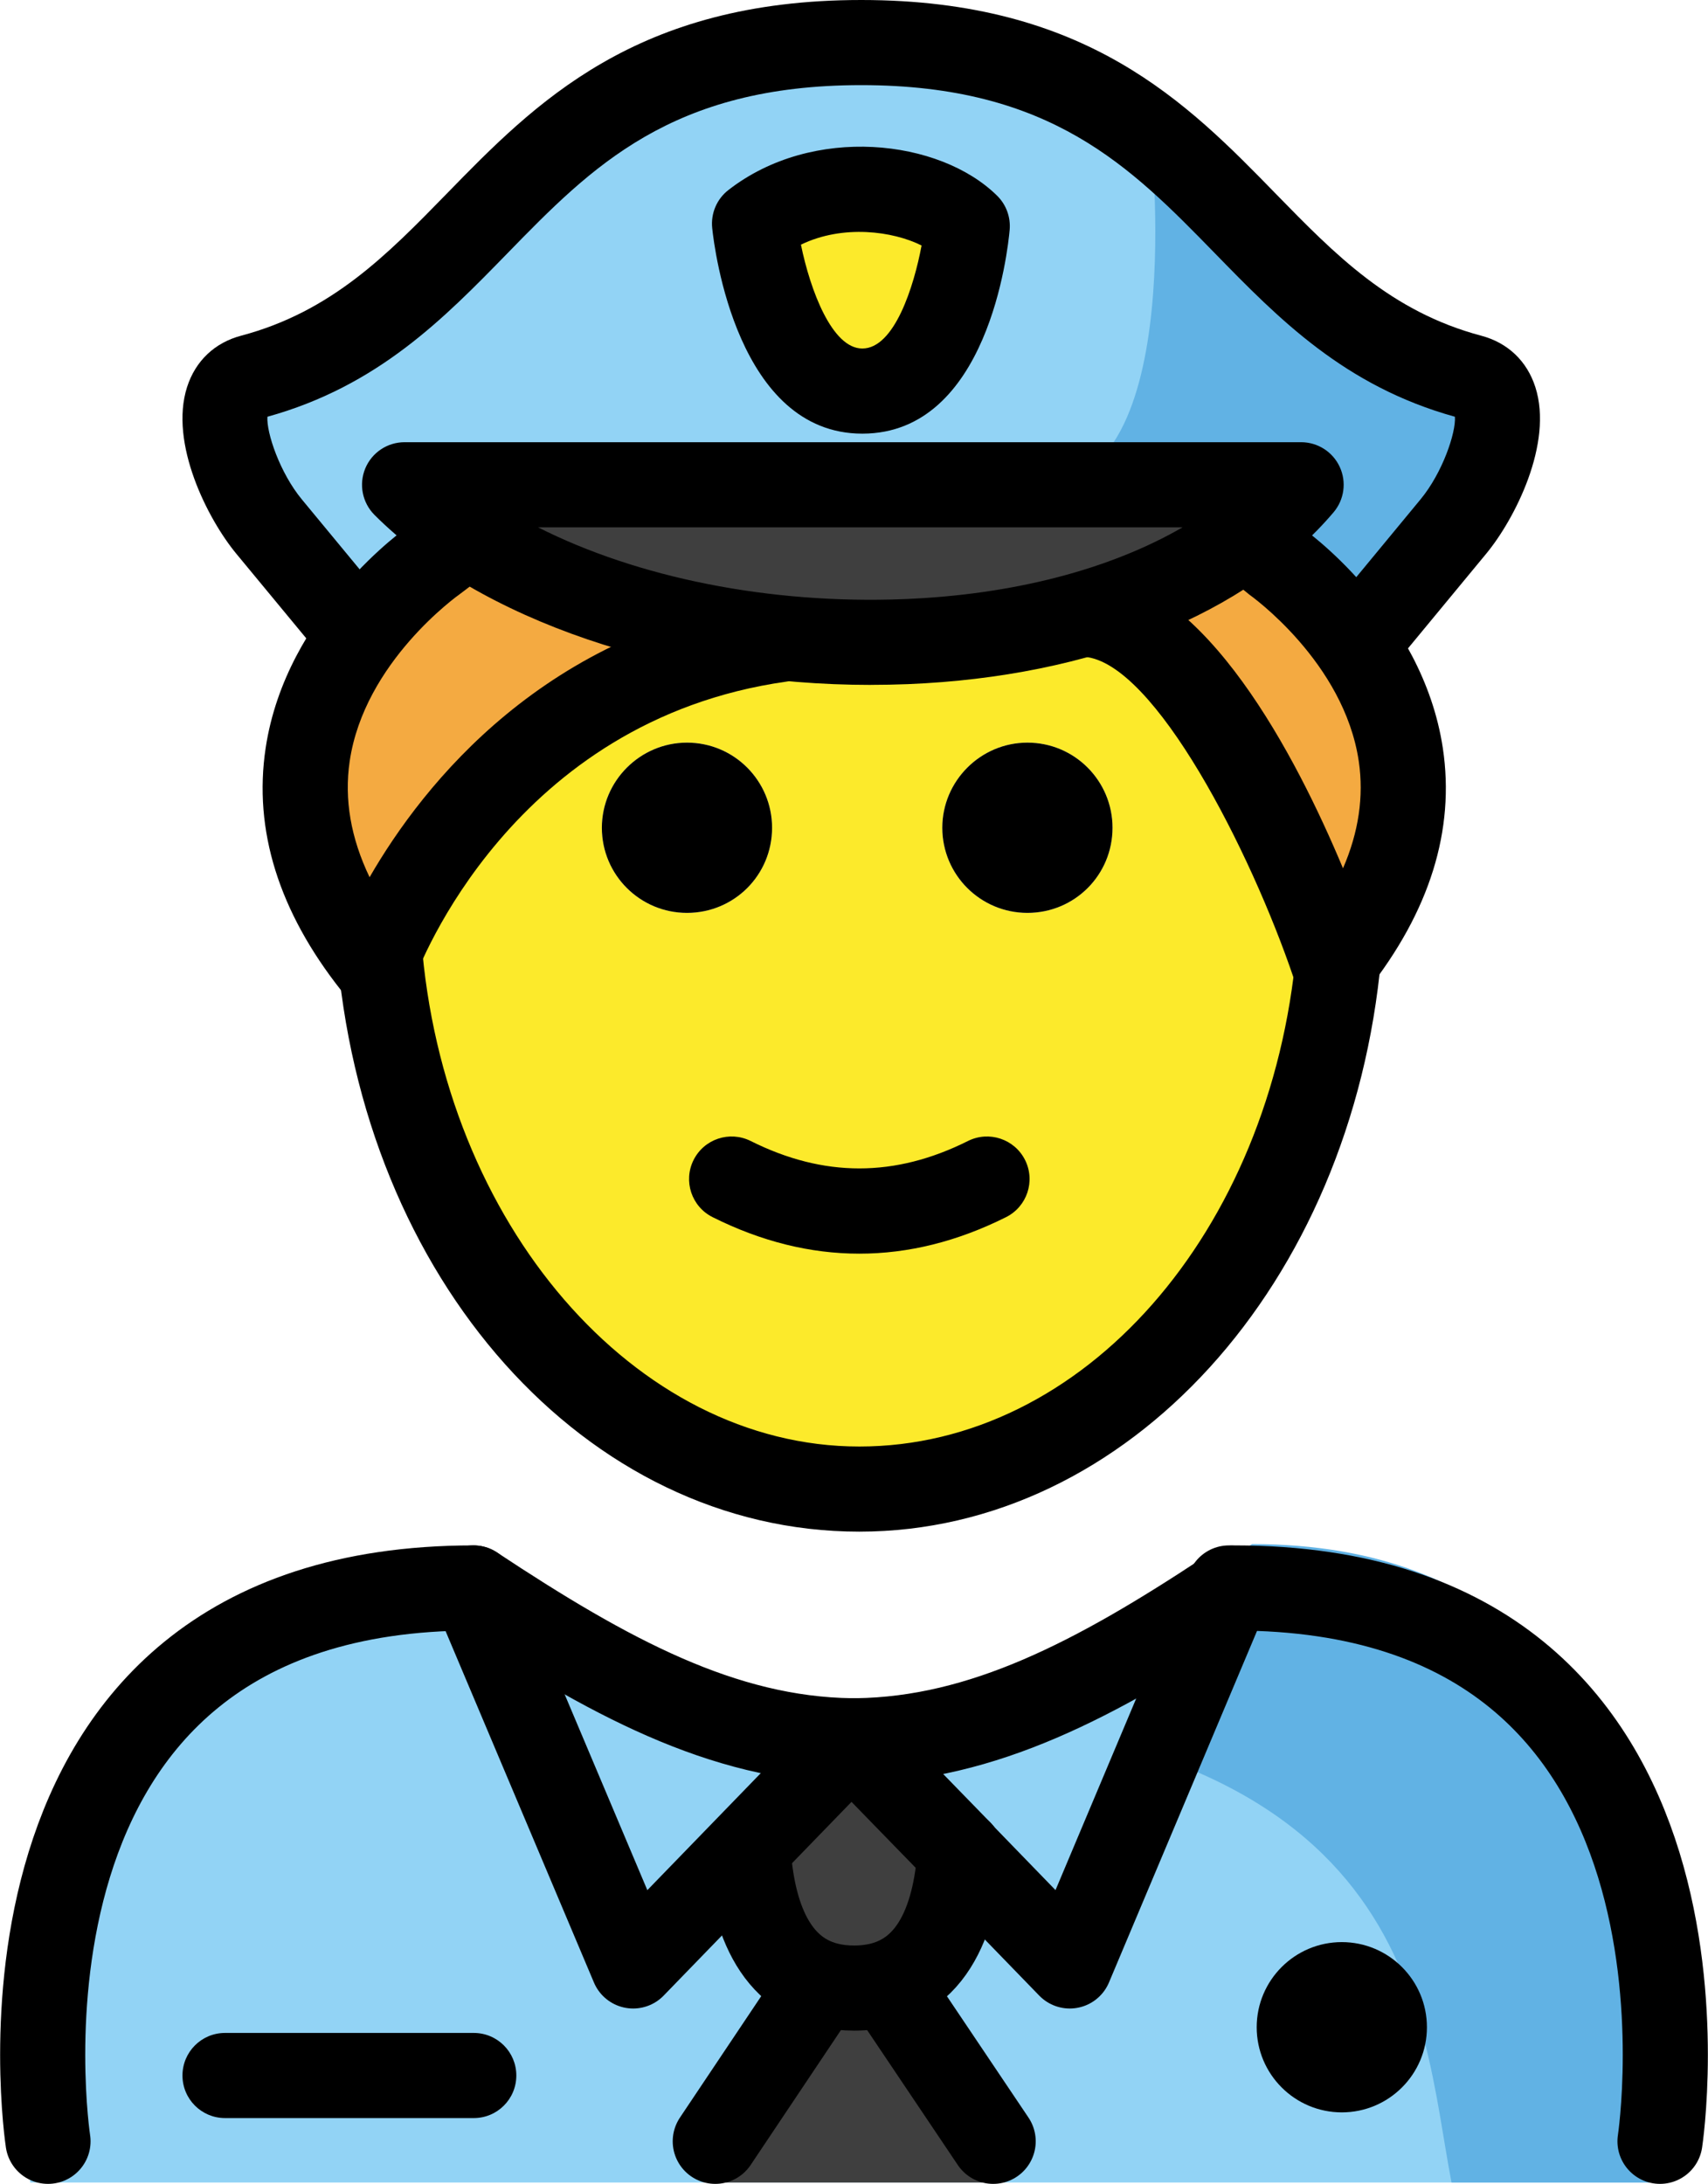 <?xml version="1.0" encoding="UTF-8" standalone="no"?>
<svg
   id="emoji"
   viewBox="0 0 40.136 51.307"
   version="1.1"
   sodipodi:docname="1f46e.svg"
   width="40.136"
   height="51.307"
   xmlns:inkscape="http://www.inkscape.org/namespaces/inkscape"
   xmlns:sodipodi="http://sodipodi.sourceforge.net/DTD/sodipodi-0.dtd"
   xmlns="http://www.w3.org/2000/svg"
   xmlns:svg="http://www.w3.org/2000/svg">
  <defs
     id="defs26" />
  <sodipodi:namedview
     id="namedview26"
     pagecolor="#ffffff"
     bordercolor="#000000"
     borderopacity="0.25"
     inkscape:showpageshadow="2"
     inkscape:pageopacity="0.0"
     inkscape:pagecheckerboard="0"
     inkscape:deskcolor="#d1d1d1" />
  <g
     id="color"
     transform="translate(-15.83,-7.368)">
    <path
       fill="#92d3f5"
       d="m 16.541,58.644 c 0,0 -1.8,-13.9 10.2,-13.9 3.192,2.128 5.926,3.598 9,3.592 h -0.125 c 3.074,0.006 6.308,-1.564 9.5,-3.692 11.565,-0.035 9.609,13.9 9.84,14"
       id="path1" />
    <path
       fill="#61b2e4"
       d="m 45.251,43.644 c -3.17,2.113 -5.075,3.3 -9.137,3.889 13.062,0.411 13.062,7.111 13.825,11.111 4.238,0 5.113,0 5.113,0 0,0 2.2,-15 -9.8,-15 z"
       id="path2" />
    <path
       fill="#3f3f3f"
       d="m 35.903,53.214 1.839,3.185 1.575,1.923 c 0.105,0.129 0.014,0.322 -0.152,0.322 h -3.262 -3.262 c -0.166,0 -0.258,-0.193 -0.152,-0.322 l 1.575,-1.923 z"
       id="path3" />
    <path
       fill="#92d3f5"
       d="m 44.658,44.795 -3.69,8.76 -2.58,-2.66 v -0.01 l -2.55,-2.62 h 0.12 c 2.96,-0.04 5.63,-1.44 8.7,-3.47 z"
       id="path4" />
    <path
       fill="#3f3f3f"
       d="m 38.388,50.885 v 0.01 c -0.11,1.56 -0.66,3.18 -2.49,3.18 -1.75,0 -2.33,-1.51 -2.47,-3.01 l -0.16,-0.15 2.57,-2.65 z"
       id="path5" />
    <path
       fill="#92d3f5"
       d="m 35.838,48.265 -2.57,2.65 -2.56,2.64 -3.75,-8.88 c 3.16,2.09 5.86,3.55 8.88,3.59 z"
       id="path6" />
    <path
       fill="#92d3f5"
       d="m 50.333,16.225 c 1.24,0.33 0.42,2.52 -0.4,3.51 l -2.24,2.72 -0.07,0.04 c -0.86,-1.26 -1.91,-1.98 -1.91,-1.98 l -0.66,-0.54 c 0.49,-0.36 0.93,-0.77 1.31,-1.22 h -21.07 c 0.43,0.43 0.92,0.83 1.47,1.19 l -0.76,0.57 c 0,0 -0.93,0.64 -1.75,1.76 l -0.13,-0.1 -2.02,-2.44 c -0.81,-0.99 -1.64,-3.18 -0.39,-3.51 5.74,-1.53 5.95,-7.86 14.31,-7.86 8.36,0 8.57,6.33 14.31,7.86 z m -14.28,0.33 c 2.12,0 2.46,-3.87 2.46,-3.87 -0.94,-0.94 -3.38,-1.32 -5,-0.06 0,0 0.42,3.93 2.54,3.93 z"
       id="path7" />
    <path
       fill="#3f3f3f"
       d="m 33.963,22.325 c -2.69,-0.29 -5.27,-1.11 -7.2,-2.38 -0.55,-0.36 -1.04,-0.76 -1.47,-1.19 h 21.07 c -0.38,0.45 -0.82,0.86 -1.31,1.22 -1.05,0.79 -2.32,1.38 -3.71,1.79 -2.28,0.67 -4.88,0.84 -7.38,0.56 z"
       id="path8" />
    <path
       fill="#61b2e4"
       d="m 42.866,10.539 c 0,0 0.936,8.218 -2.591,8.218 l 5.348,0.335 1.738,2.978 c 0,0 3.672,-1.901 3.61,-5.233 0,0 -7.261,-4.221 -8.105,-6.298 z"
       id="path9" />
    <path
       fill="#fcea2b"
       d="m 36.095,16.556 c -2.121,0.003 -2.536,-3.934 -2.536,-3.934 1.615,-1.257 4.057,-0.877 5,0.058 0,0 -0.343,3.873 -2.464,3.876 z"
       id="path10" />
  </g>
  <g
     id="hair"
     transform="translate(-15.83,-7.368)">
    <path
       fill="#f4aa41"
       d="m 24.713,29.705 c -0.09,0.2 -0.13,0.31 -0.13,0.31 -2.61,-3.31 -1.58,-6.06 -0.33,-7.74 0.82,-1.12 1.75,-1.76 1.75,-1.76 l 0.76,-0.57 c 1.93,1.27 4.51,2.09 7.2,2.38 -6.12,0.95 -8.69,6.06 -9.25,7.38 z"
       id="path11" />
    <path
       fill="#f4aa41"
       d="m 47.233,29.875 c -0.03,0.05 -0.06,0.09 -0.1,0.14 0,0 -2.7,-7.96 -5.78,-8.21 l -0.01,-0.04 c 1.39,-0.41 2.66,-1 3.71,-1.79 l 0.66,0.54 c 0,0 1.05,0.72 1.91,1.98 1.16,1.67 1.99,4.27 -0.39,7.38 z"
       id="path12" />
  </g>
  <g
     id="skin"
     transform="translate(-15.83,-7.368)">
    <path
       fill="#fcea2b"
       d="m 47.133,30.015 c 0.04,-0.05 0.07,-0.09 0.1,-0.14 -0.67,7.03 -5.46,12.48 -11.26,12.48 -5.85,0 -10.65,-5.54 -11.26,-12.65 0.56,-1.32 3.13,-6.43 9.25,-7.38 2.5,0.28 5.1,0.11 7.38,-0.56 l 0.01,0.04 c 3.08,0.25 5.78,8.21 5.78,8.21 z m -5.16,-3.2 c 0,-1.1 -0.89,-2 -2,-2 -1.1,0 -2,0.9 -2,2 0,1.11 0.9,2 2,2 1.11,0 2,-0.89 2,-2 z m -8,0 c 0,-1.1 -0.89,-2 -2,-2 -1.1,0 -2,0.9 -2,2 0,1.11 0.9,2 2,2 1.11,0 2,-0.89 2,-2 z"
       id="path13" />
  </g>
  <g
     id="skin-shadow"
     transform="translate(-15.83,-7.368)" />
  <g
     id="line"
     transform="translate(-15.83,-7.368)">
    <path
       d="m 49.361,54.995 c 0,1.105 -0.896,2 -2,2 -1.103,0 -2,-0.895 -2,-2 0,-1.103 0.896,-2 2,-2 1.103,0 2,0.896 2,2"
       id="path14" />
    <path
       fill="none"
       stroke="#000000"
       stroke-linecap="round"
       stroke-linejoin="round"
       stroke-miterlimit="10"
       stroke-width="2"
       d="m 16.958,57.675 c 0,0 -2,-13 10,-13 3.16,2.09 5.86,3.55 8.88,3.59 h 0.12 c 2.96,-0.04 5.63,-1.44 8.7,-3.47 0.06,-0.04 0.12,-0.08 0.18,-0.12 12,0 10,13 10,13"
       id="path15" />
    <polyline
       fill="none"
       stroke="#000000"
       stroke-linecap="round"
       stroke-linejoin="round"
       stroke-miterlimit="10"
       stroke-width="2"
       points="26.958,44.675 30.708,53.555 33.268,50.915 35.838,48.265"
       id="polyline15" />
    <line
       x1="38.388"
       x2="35.838"
       y1="50.885"
       y2="48.265"
       fill="none"
       stroke="#000000"
       stroke-linecap="round"
       stroke-linejoin="round"
       stroke-miterlimit="10"
       stroke-width="2"
       id="line15" />
    <polyline
       fill="none"
       stroke="#000000"
       stroke-linecap="round"
       stroke-linejoin="round"
       stroke-miterlimit="10"
       stroke-width="2"
       points="44.708,44.675 44.658,44.795 40.968,53.555 38.388,50.895"
       id="polyline16" />
    <path
       fill="none"
       stroke="#000000"
       stroke-linecap="round"
       stroke-linejoin="round"
       stroke-miterlimit="10"
       stroke-width="2"
       d="m 33.428,51.065 c 0.14,1.5 0.72,3.01 2.47,3.01 1.83,0 2.38,-1.62 2.49,-3.18 v -0.01"
       id="path16" />
    <line
       x1="35.048"
       x2="32.638"
       y1="54.075"
       y2="57.675"
       fill="none"
       stroke="#000000"
       stroke-linecap="round"
       stroke-linejoin="round"
       stroke-miterlimit="10"
       stroke-width="2"
       id="line16" />
    <line
       x1="36.748"
       x2="39.168"
       y1="54.075"
       y2="57.675"
       fill="none"
       stroke="#000000"
       stroke-linecap="round"
       stroke-linejoin="round"
       stroke-miterlimit="10"
       stroke-width="2"
       id="line17" />
    <path
       d="m 26.963,57.129 h -5.845 c -0.553,0 -1,-0.447 -1,-1 0,-0.553 0.447,-1 1,-1 h 5.845 c 0.553,0 1,0.447 1,1 0,0.553 -0.447,1 -1,1 z"
       id="path17" />
    <path
       d="m 39.973,24.815 c 1.11,0 2,0.9 2,2 0,1.11 -0.89,2 -2,2 -1.1,0 -2,-0.89 -2,-2 0,-1.1 0.9,-2 2,-2 z"
       id="path18" />
    <path
       d="m 31.973,24.815 c 1.11,0 2,0.9 2,2 0,1.11 -0.89,2 -2,2 -1.1,0 -2,-0.89 -2,-2 0,-1.1 0.9,-2 2,-2 z"
       id="path19" />
    <path
       d="m 36.022,36.821 c -1.152,0 -2.304,-0.286 -3.447,-0.858 -0.494,-0.247 -0.694,-0.848 -0.447,-1.342 0.247,-0.494 0.846,-0.694 1.342,-0.447 1.718,0.859 3.388,0.859 5.106,0 0.495,-0.247 1.095,-0.046 1.342,0.447 0.247,0.494 0.047,1.095 -0.447,1.342 -1.144,0.572 -2.295,0.858 -3.447,0.858 z"
       id="path20" />
    <path
       d="m 36.023,43.352 c -6.416,0 -11.698,-5.916 -12.286,-13.761 l 1.994,-0.15 c 0.501,6.68 5.021,11.911 10.292,11.911 5.258,0 9.673,-5.014 10.271,-11.663 0.045,-0.5 0.067,-1.008 0.067,-1.51 h 2 c 0,0.561 -0.025,1.129 -0.075,1.689 -0.692,7.688 -5.964,13.484 -12.264,13.484 z"
       id="path21" />
    <path
       d="m 36.093,17.556 c -2.935,0 -3.476,-4.335 -3.527,-4.829 -0.036,-0.344 0.107,-0.682 0.38,-0.894 1.982,-1.542 4.97,-1.2 6.318,0.136 0.211,0.209 0.318,0.502 0.292,0.799 -0.044,0.49 -0.51,4.783 -3.458,4.788 -0.002,0 -0.004,0 -0.005,0 z m 0.001,-2 0.002,1 -0.002,-1 c 0.754,-0.001 1.212,-1.458 1.392,-2.42 -0.669,-0.337 -1.847,-0.499 -2.835,-0.02 0.219,1.071 0.732,2.44 1.442,2.44 z"
       id="path22" />
    <path
       d="m 24.632,31.018 c -0.302,0 -0.592,-0.137 -0.783,-0.379 -1.469,-1.857 -2.066,-3.772 -1.777,-5.694 0.481,-3.202 3.287,-5.168 3.406,-5.25 l 0.725,-0.55 c 0.441,-0.334 1.067,-0.246 1.4,0.193 0.334,0.44 0.247,1.068 -0.193,1.401 l -0.761,0.576 c -0.056,0.04 -2.258,1.601 -2.602,3.939 -0.131,0.892 0.026,1.803 0.468,2.723 1.269,-2.198 4.136,-5.819 9.52,-6.576 0.559,-0.084 1.053,0.304 1.13,0.851 0.077,0.547 -0.304,1.053 -0.851,1.129 -6.46,0.909 -8.65,6.729 -8.74,6.976 -0.124,0.341 -0.423,0.589 -0.78,0.646 -0.054,0.009 -0.107,0.013 -0.161,0.013 z"
       id="path23" />
    <path
       d="m 36.298,23.459 c -4.697,0 -9.207,-1.529 -11.669,-3.995 -0.285,-0.286 -0.37,-0.716 -0.216,-1.09 0.155,-0.373 0.519,-0.617 0.924,-0.617 h 21.068 c 0.39,0 0.744,0.227 0.907,0.58 0.164,0.353 0.107,0.77 -0.145,1.067 -2.031,2.392 -5.679,3.863 -10.006,4.037 -0.288,0.011 -0.576,0.017 -0.863,0.017 z m -7.824,-3.702 c 2.333,1.18 5.432,1.812 8.607,1.686 2.563,-0.103 4.827,-0.698 6.538,-1.686 z"
       id="path24" />
    <path
       d="m 47.732,23.459 c -0.224,0 -0.449,-0.075 -0.636,-0.229 -0.426,-0.352 -0.486,-0.983 -0.134,-1.408 l 2.248,-2.721 c 0.517,-0.624 0.836,-1.57 0.809,-1.942 -2.597,-0.72 -4.144,-2.306 -5.64,-3.84 -1.982,-2.032 -3.853,-3.951 -8.312,-3.951 -4.46,0 -6.332,1.919 -8.313,3.951 -1.497,1.535 -3.044,3.12 -5.64,3.84 -0.026,0.372 0.293,1.318 0.809,1.942 l 2.012,2.434 c 0.352,0.426 0.292,1.056 -0.134,1.408 -0.427,0.353 -1.057,0.292 -1.407,-0.134 L 21.382,20.376 c -0.672,-0.813 -1.579,-2.594 -1.156,-3.915 0.197,-0.613 0.648,-1.042 1.272,-1.207 2.126,-0.564 3.437,-1.908 4.825,-3.331 2.082,-2.135 4.442,-4.555 9.745,-4.555 5.302,0 7.662,2.42 9.744,4.555 1.389,1.423 2.699,2.767 4.825,3.332 0.623,0.165 1.075,0.594 1.272,1.208 0.424,1.322 -0.484,3.103 -1.156,3.915 l -2.248,2.72 c -0.197,0.239 -0.483,0.363 -0.771,0.363 z"
       id="path25" />
    <path
       d="m 47.175,31.019 c -0.057,0 -0.113,-0.005 -0.17,-0.015 -0.361,-0.062 -0.659,-0.317 -0.777,-0.664 -1.004,-2.96 -3.261,-7.403 -4.913,-7.541 -0.551,-0.046 -0.959,-0.529 -0.913,-1.08 0.045,-0.55 0.514,-0.966 1.079,-0.913 2.674,0.223 4.808,4.33 5.908,6.962 0.368,-0.848 0.492,-1.689 0.371,-2.512 C 47.416,22.917 45.214,21.356 45.191,21.34 L 44.467,20.75 C 44.04,20.399 43.978,19.769 44.329,19.342 c 0.35,-0.426 0.979,-0.49 1.407,-0.138 l 0.66,0.542 c 0.052,0.032 2.857,1.998 3.339,5.199 0.289,1.922 -0.309,3.837 -1.776,5.694 -0.191,0.242 -0.481,0.38 -0.784,0.38 z"
       id="path26" />
  </g>
</svg>
